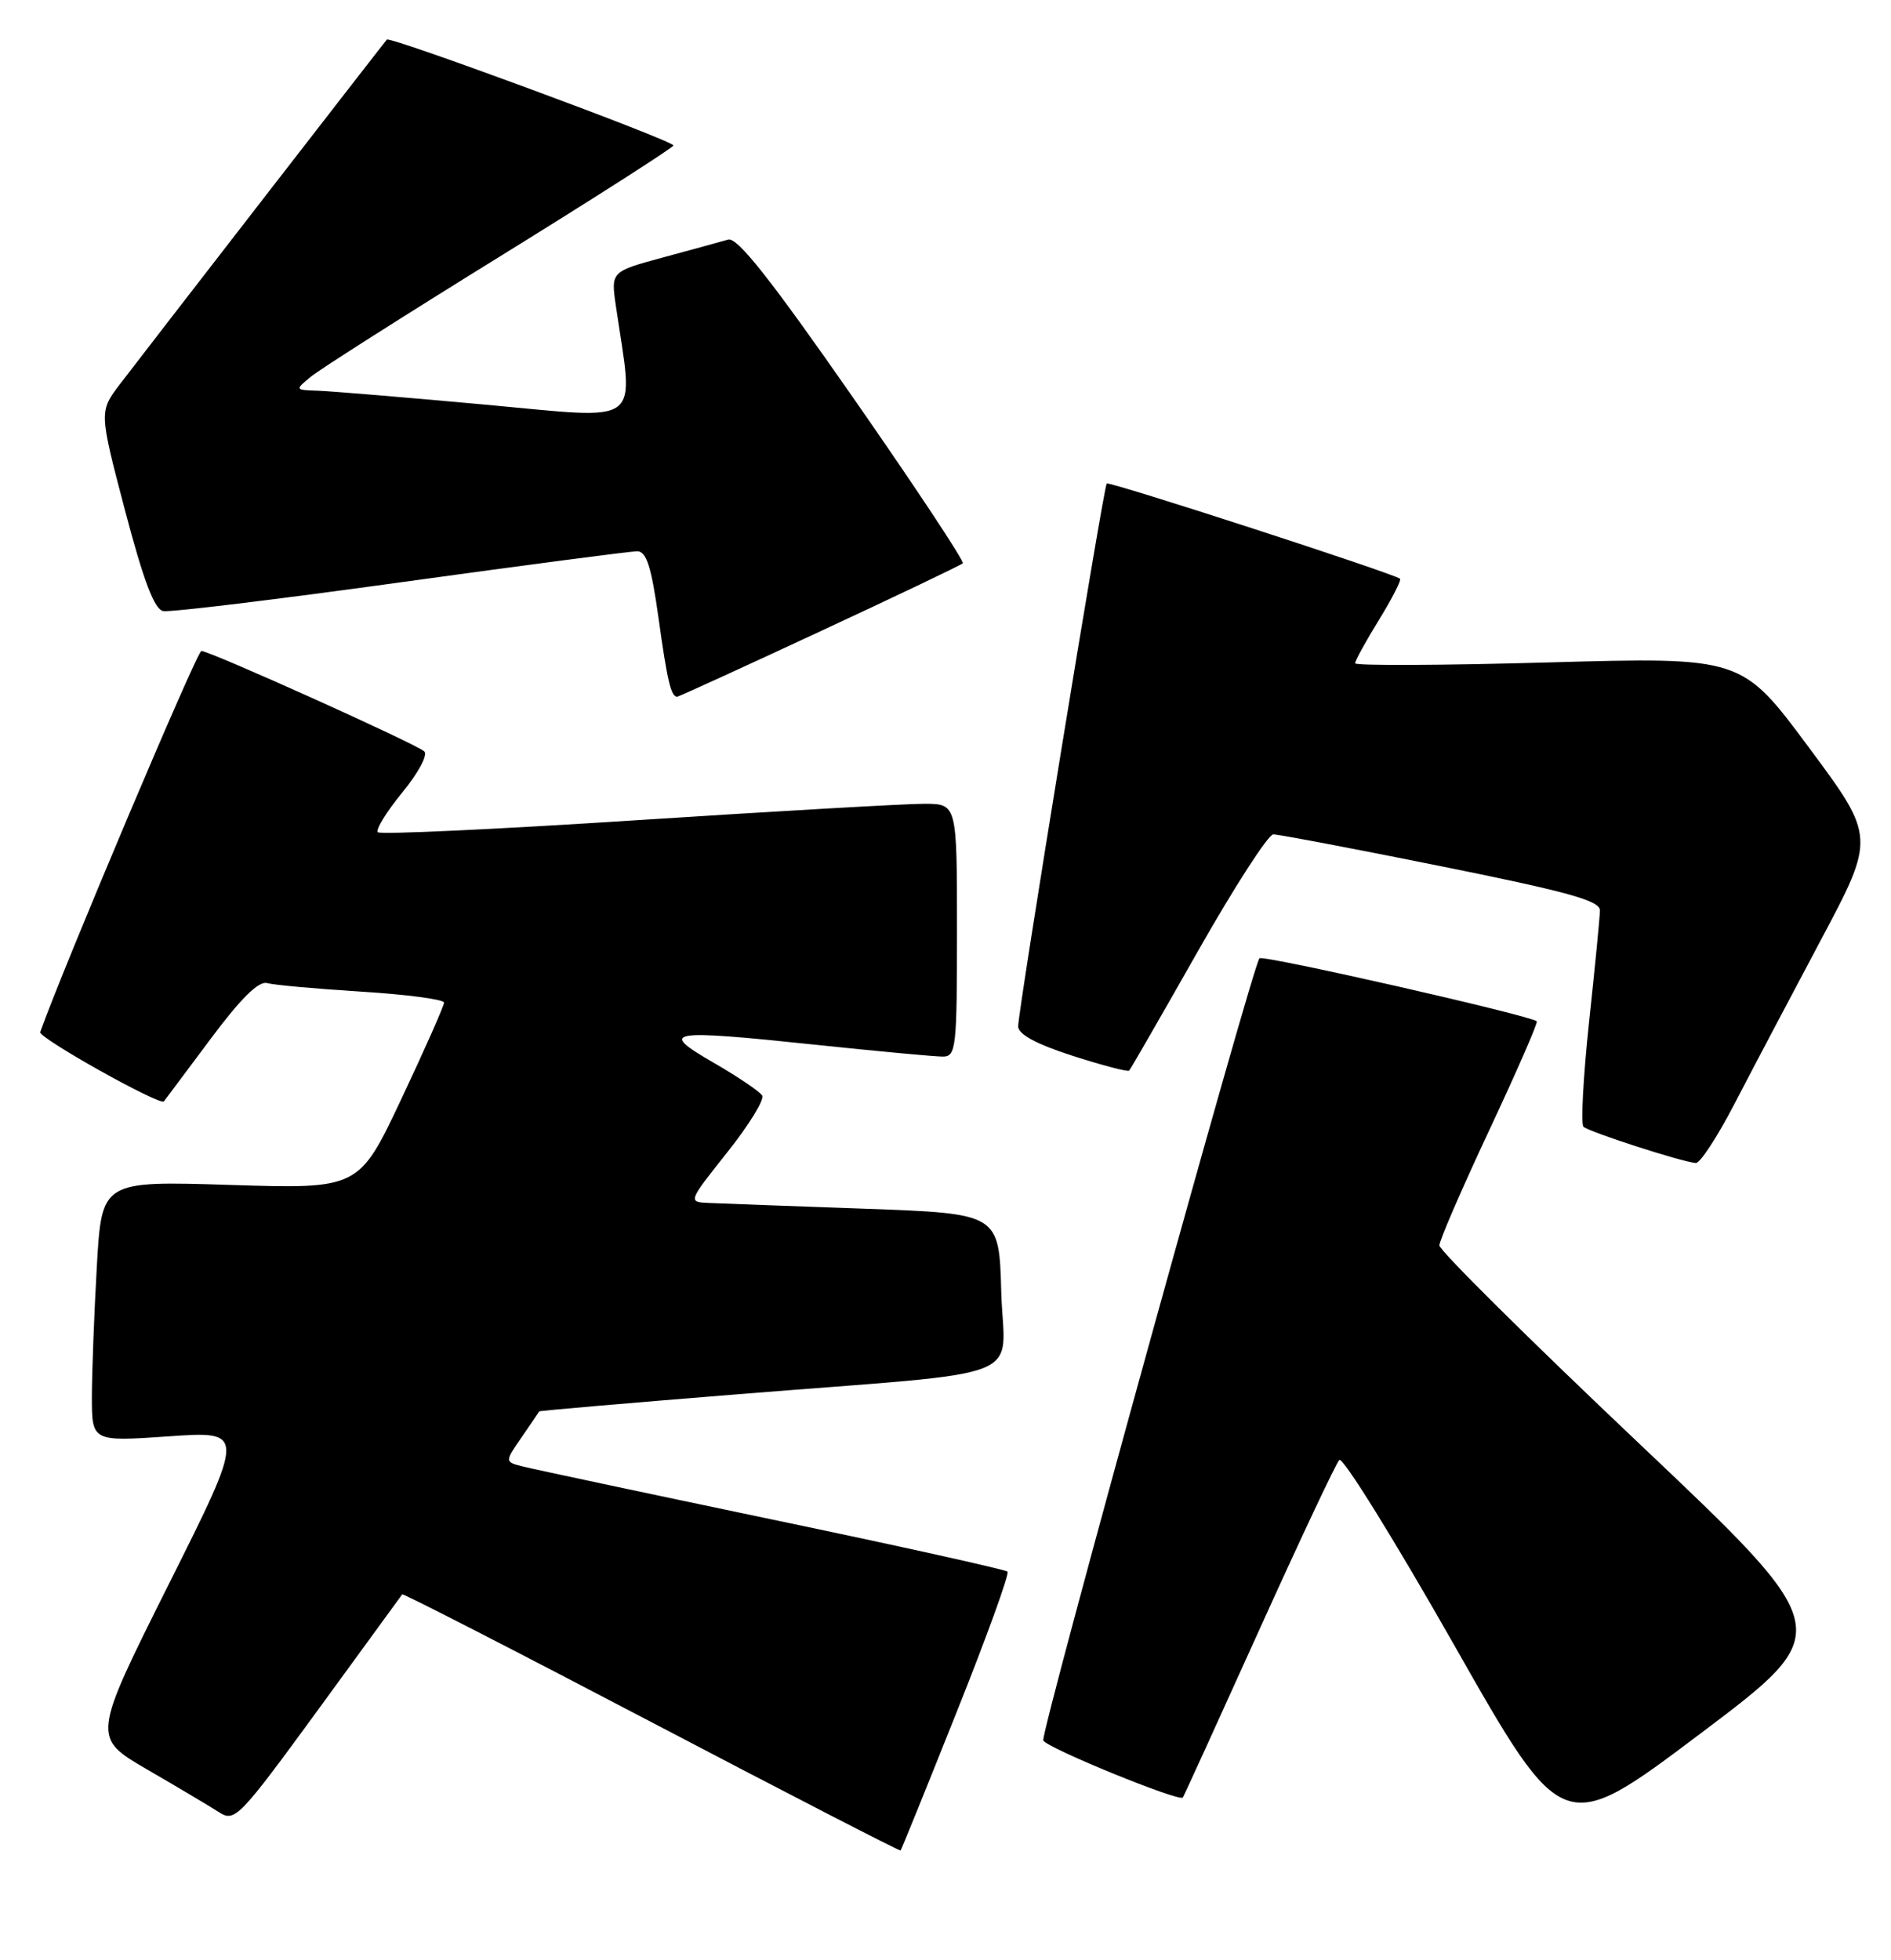 <?xml version="1.0" encoding="UTF-8" standalone="no"?>
<!DOCTYPE svg PUBLIC "-//W3C//DTD SVG 1.1//EN" "http://www.w3.org/Graphics/SVG/1.1/DTD/svg11.dtd" >
<svg xmlns="http://www.w3.org/2000/svg" xmlns:xlink="http://www.w3.org/1999/xlink" version="1.1" viewBox="0 0 247 256">
 <g >
 <path fill="currentColor"
d=" M 124.95 223.63 C 128.88 213.80 131.87 205.54 131.60 205.27 C 131.33 205.00 117.55 201.94 100.96 198.48 C 84.38 195.01 69.71 191.89 68.36 191.55 C 65.91 190.94 65.91 190.94 68.13 187.72 C 69.35 185.95 70.39 184.43 70.43 184.34 C 70.47 184.25 82.20 183.24 96.50 182.09 C 135.43 178.97 131.12 180.66 130.78 168.68 C 130.50 158.50 130.50 158.50 113.00 157.87 C 103.38 157.53 94.22 157.19 92.66 157.12 C 89.83 157.00 89.83 157.00 94.98 150.52 C 97.82 146.95 99.88 143.61 99.55 143.08 C 99.22 142.55 96.38 140.63 93.23 138.81 C 85.96 134.61 87.10 134.41 106.49 136.45 C 114.61 137.30 122.10 138.00 123.13 138.00 C 124.88 138.00 125.00 136.95 125.00 121.50 C 125.00 105.00 125.00 105.00 120.75 104.98 C 118.41 104.97 101.53 105.94 83.23 107.12 C 64.92 108.31 49.69 109.02 49.36 108.70 C 49.04 108.37 50.47 106.04 52.54 103.51 C 54.66 100.93 55.92 98.57 55.41 98.13 C 54.23 97.10 27.34 84.99 26.30 85.02 C 25.73 85.03 8.25 126.38 5.25 134.80 C 4.99 135.54 20.92 144.46 21.41 143.85 C 21.56 143.66 24.30 140.00 27.48 135.73 C 31.44 130.41 33.79 128.09 34.89 128.40 C 35.77 128.65 41.34 129.15 47.25 129.52 C 53.16 129.89 58.00 130.53 58.00 130.95 C 58.00 131.37 55.50 137.01 52.44 143.50 C 46.88 155.29 46.88 155.29 30.08 154.76 C 13.29 154.23 13.29 154.23 12.65 165.37 C 12.30 171.49 12.01 179.15 12.00 182.39 C 12.00 188.29 12.00 188.29 22.03 187.60 C 32.06 186.90 32.06 186.90 22.04 206.92 C 12.03 226.93 12.03 226.93 19.26 231.13 C 23.24 233.44 27.46 235.95 28.63 236.70 C 30.67 238.01 31.26 237.40 41.56 223.29 C 47.50 215.15 52.44 208.38 52.54 208.23 C 52.63 208.08 67.28 215.59 85.08 224.92 C 102.88 234.25 117.53 241.80 117.63 241.69 C 117.74 241.59 121.03 233.46 124.95 223.63 Z  M 213.97 188.41 C 199.69 174.89 188.00 163.30 188.01 162.66 C 188.01 162.02 190.95 155.25 194.53 147.60 C 198.11 139.96 200.90 133.57 200.73 133.39 C 199.97 132.64 164.98 124.69 164.51 125.16 C 163.62 126.05 135.92 226.25 136.27 227.31 C 136.58 228.23 154.03 235.37 154.50 234.77 C 154.62 234.62 159.09 224.82 164.43 213.00 C 169.77 201.18 174.50 191.13 174.94 190.68 C 175.38 190.23 182.14 201.12 189.96 214.89 C 204.17 239.92 204.17 239.92 222.05 226.46 C 239.94 213.00 239.94 213.00 213.97 188.41 Z  M 226.52 144.24 C 228.73 139.98 233.79 130.39 237.76 122.92 C 244.98 109.35 244.98 109.35 236.24 97.58 C 227.50 85.81 227.50 85.81 202.25 86.52 C 188.36 86.91 177.00 86.96 177.00 86.63 C 177.00 86.30 178.40 83.75 180.12 80.96 C 181.83 78.18 183.07 75.76 182.87 75.59 C 182.06 74.90 144.85 62.82 144.56 63.15 C 144.14 63.61 132.98 132.03 132.99 134.05 C 133.00 135.09 135.34 136.36 140.08 137.89 C 143.98 139.14 147.31 140.02 147.49 139.83 C 147.67 139.65 151.70 132.64 156.46 124.25 C 161.22 115.86 165.65 108.99 166.31 108.98 C 166.96 108.97 176.84 110.84 188.25 113.14 C 204.82 116.48 209.00 117.64 208.98 118.91 C 208.97 119.79 208.33 126.35 207.56 133.50 C 206.80 140.65 206.47 146.80 206.83 147.16 C 207.50 147.82 219.61 151.74 221.50 151.90 C 222.05 151.95 224.31 148.50 226.52 144.24 Z  M 107.05 82.50 C 117.10 77.83 125.52 73.81 125.76 73.57 C 126.00 73.34 119.57 63.62 111.47 51.99 C 100.69 36.51 96.31 30.96 95.12 31.29 C 94.23 31.55 90.42 32.59 86.65 33.61 C 79.79 35.47 79.79 35.47 80.45 39.99 C 82.79 55.93 84.34 54.76 63.37 52.85 C 52.99 51.90 43.15 51.08 41.50 51.03 C 38.52 50.93 38.52 50.92 40.58 49.22 C 41.72 48.27 52.84 41.20 65.29 33.50 C 77.74 25.80 87.94 19.27 87.96 19.00 C 87.99 18.39 50.95 4.71 50.53 5.17 C 50.08 5.68 18.83 46.02 15.70 50.13 C 12.94 53.76 12.94 53.76 16.32 66.63 C 18.74 75.82 20.16 79.59 21.31 79.81 C 22.19 79.99 36.12 78.30 52.28 76.06 C 68.43 73.83 82.35 72.00 83.22 72.00 C 84.44 72.00 85.07 73.97 86.02 80.75 C 87.16 88.96 87.65 91.00 88.45 91.00 C 88.63 91.00 97.00 87.18 107.05 82.50 Z "/>
</g>
</svg>